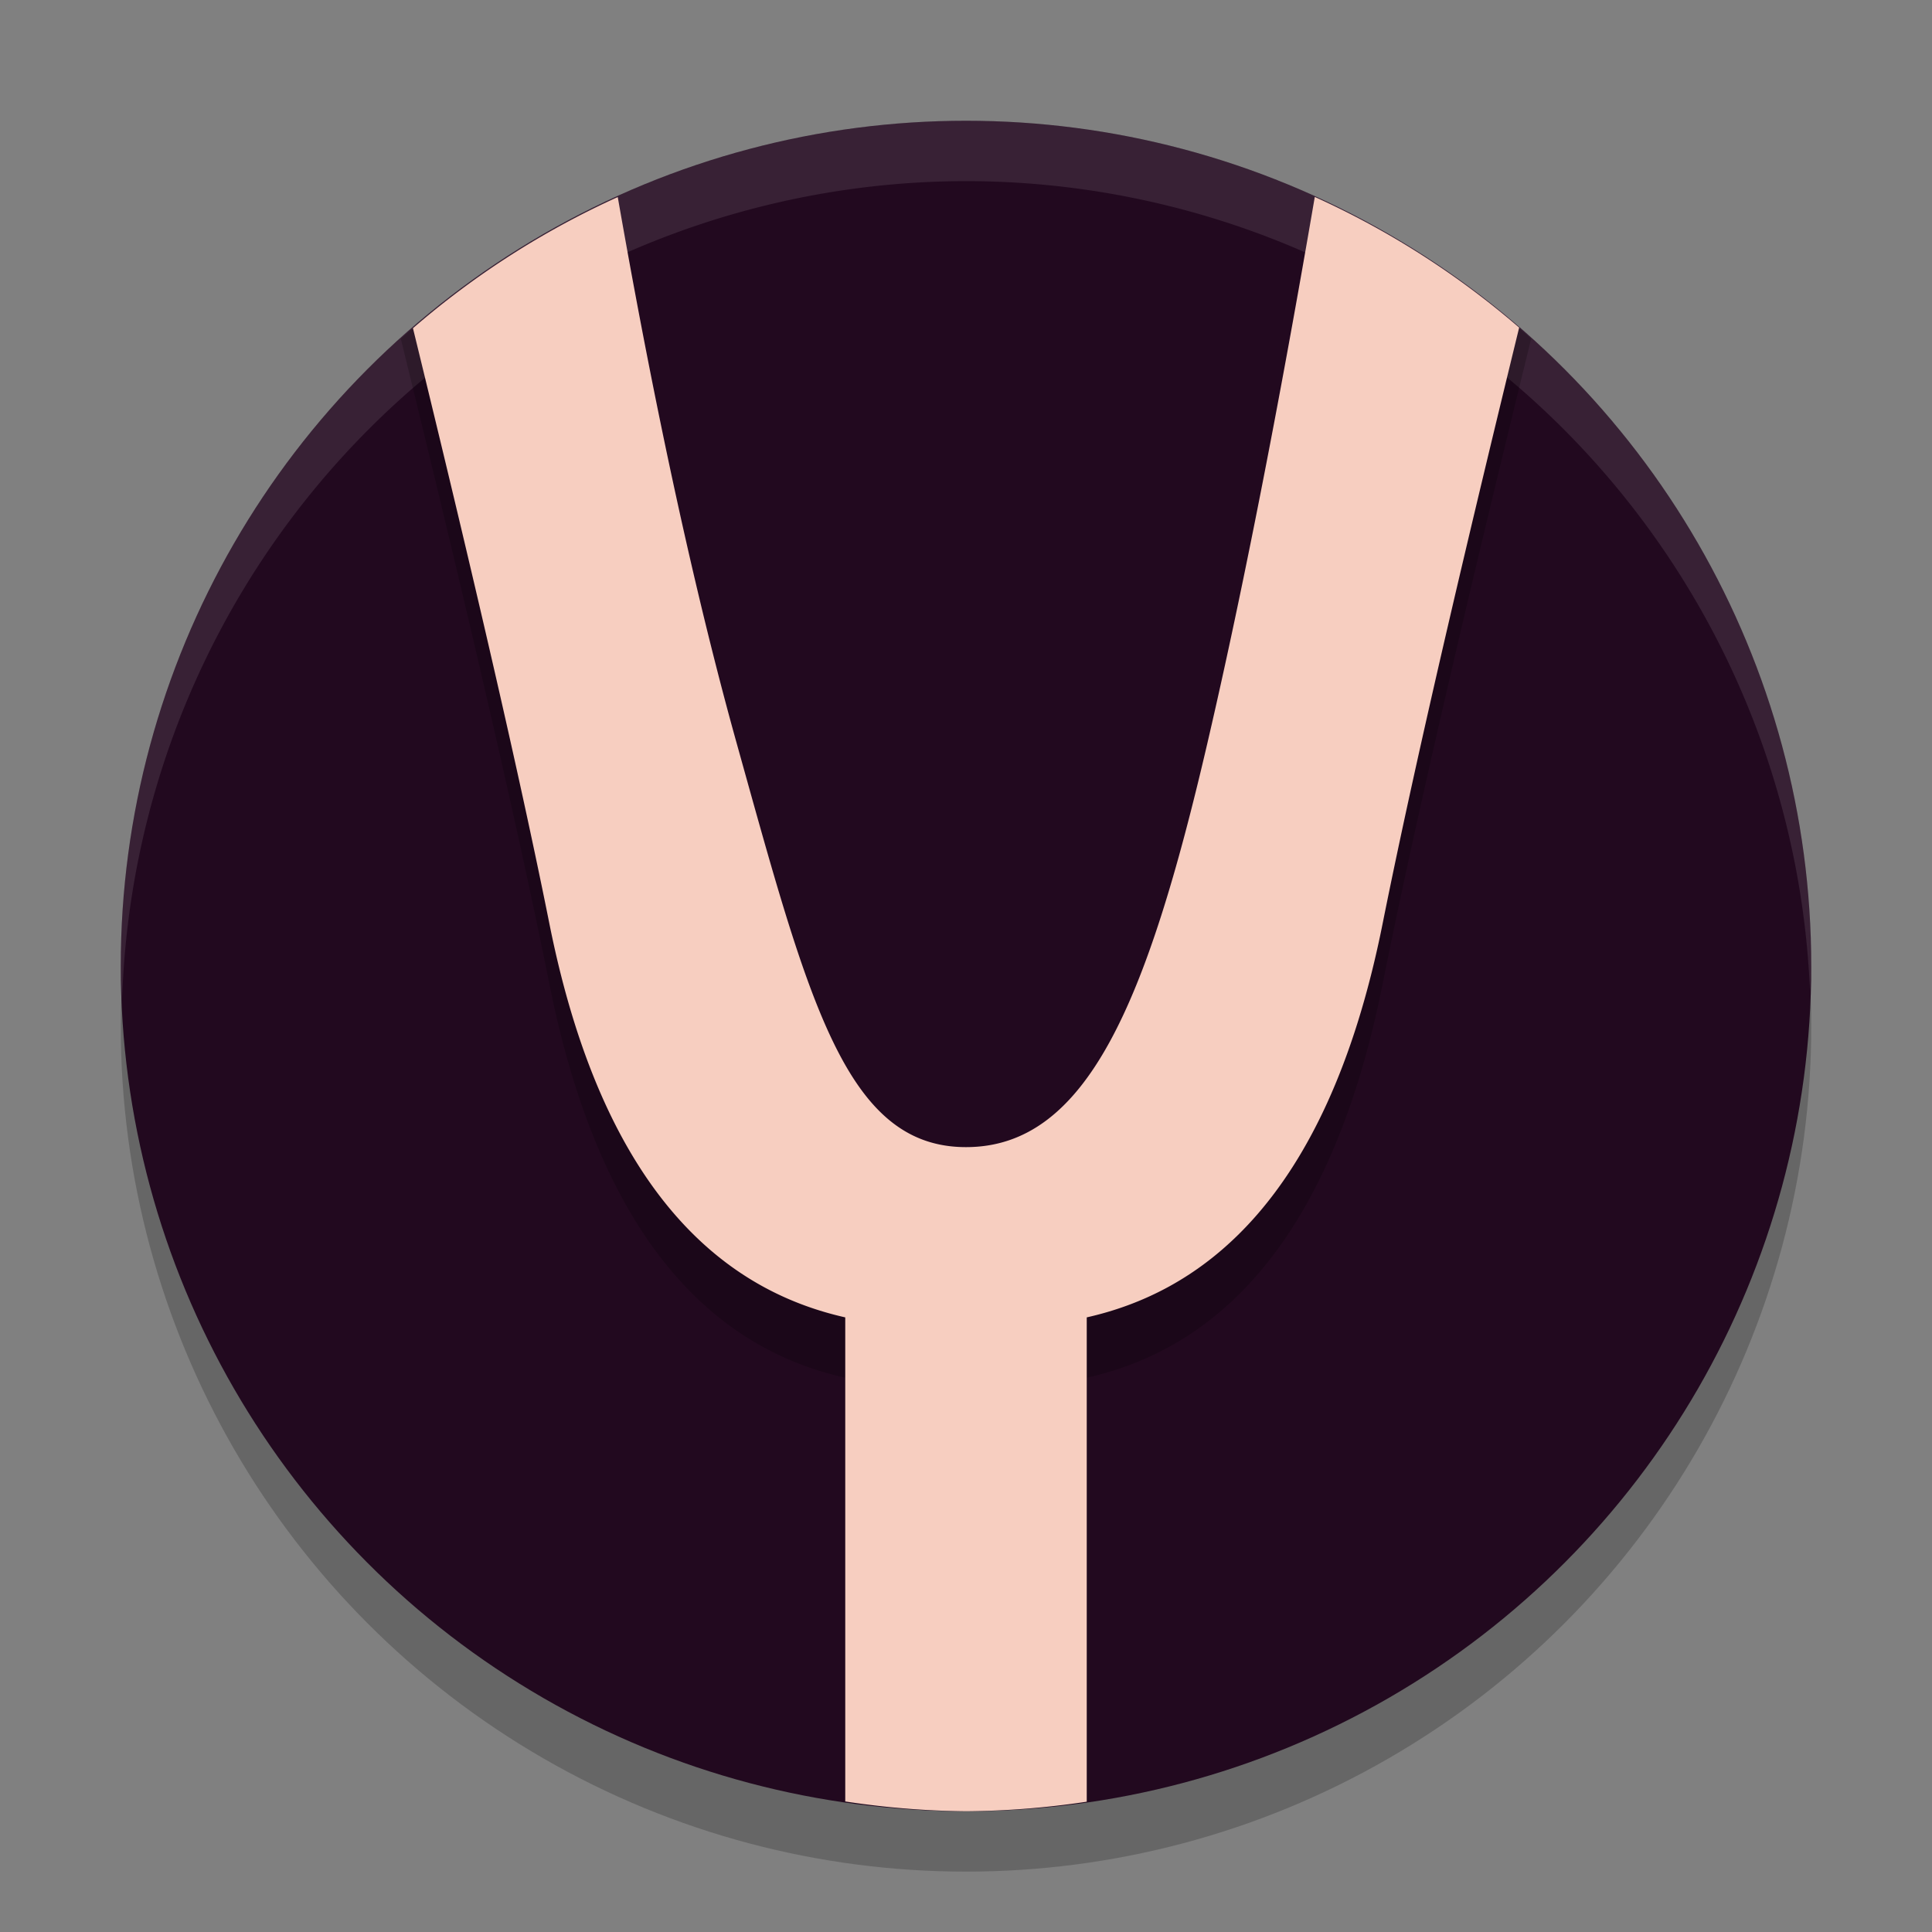 <svg xmlns="http://www.w3.org/2000/svg" width="32" height="32" version="1.1">
 <rect width="100%" height="100%" fill="#808080" stroke="none"/>
 <circle style="opacity:0.2" cx="16" cy="17" r="14"/>
 <circle style="fill:#22091f" cx="16" cy="16" r="14"/>
 <path style="opacity:0.1;fill:#ffffff" d="M 16,2 A 14,14 0 0 0 2,16 14,14 0 0 0 2.022,16.586 14,14 0 0 1 16,3 14,14 0 0 1 29.979,16.414 14,14 0 0 0 30,16 14,14 0 0 0 16,2 Z"/>
 <path style="opacity:0.2" d="M 10.062 3.34 A 14 14 0 0 0 6.639 5.613 C 7.313 8.359 8.437 12.989 9.1 16.301 C 10.053 21.068 12.248 22.424 14 22.82 L 14 29.838 A 14 14 0 0 0 16 30 A 14 14 0 0 0 18 29.842 L 18 22.82 C 19.752 22.424 21.947 21.068 22.9 16.301 C 23.563 12.988 24.687 8.356 25.361 5.611 A 14 14 0 0 0 21.939 3.34 C 21.85 3.872 20.952 9.207 20 13.301 C 18.997 17.613 18 20 16 20 C 14 20 13.389 17.565 12.199 13.301 C 11.057 9.207 10.152 3.872 10.062 3.34 z"/>
 <path style="fill:#f7cec0" d="M 21.777 3.262 C 21.51 4.819 20.822 8.768 20 12.301 C 18.997 16.613 18 19 16 19 C 14 19 13.389 16.565 12.199 12.301 C 11.214 8.769 10.505 4.823 10.232 3.264 A 14 14 0 0 0 6.84 5.436 C 7.562 8.394 8.512 12.361 9.1 15.301 C 10.053 20.068 12.248 21.424 14 21.82 L 14 29.838 A 14 14 0 0 0 16 30 A 14 14 0 0 0 18 29.842 L 18 21.82 C 19.752 21.424 21.947 20.068 22.9 15.301 C 23.489 12.357 24.441 8.383 25.162 5.426 A 14 14 0 0 0 21.777 3.262 z"/>
</svg>
